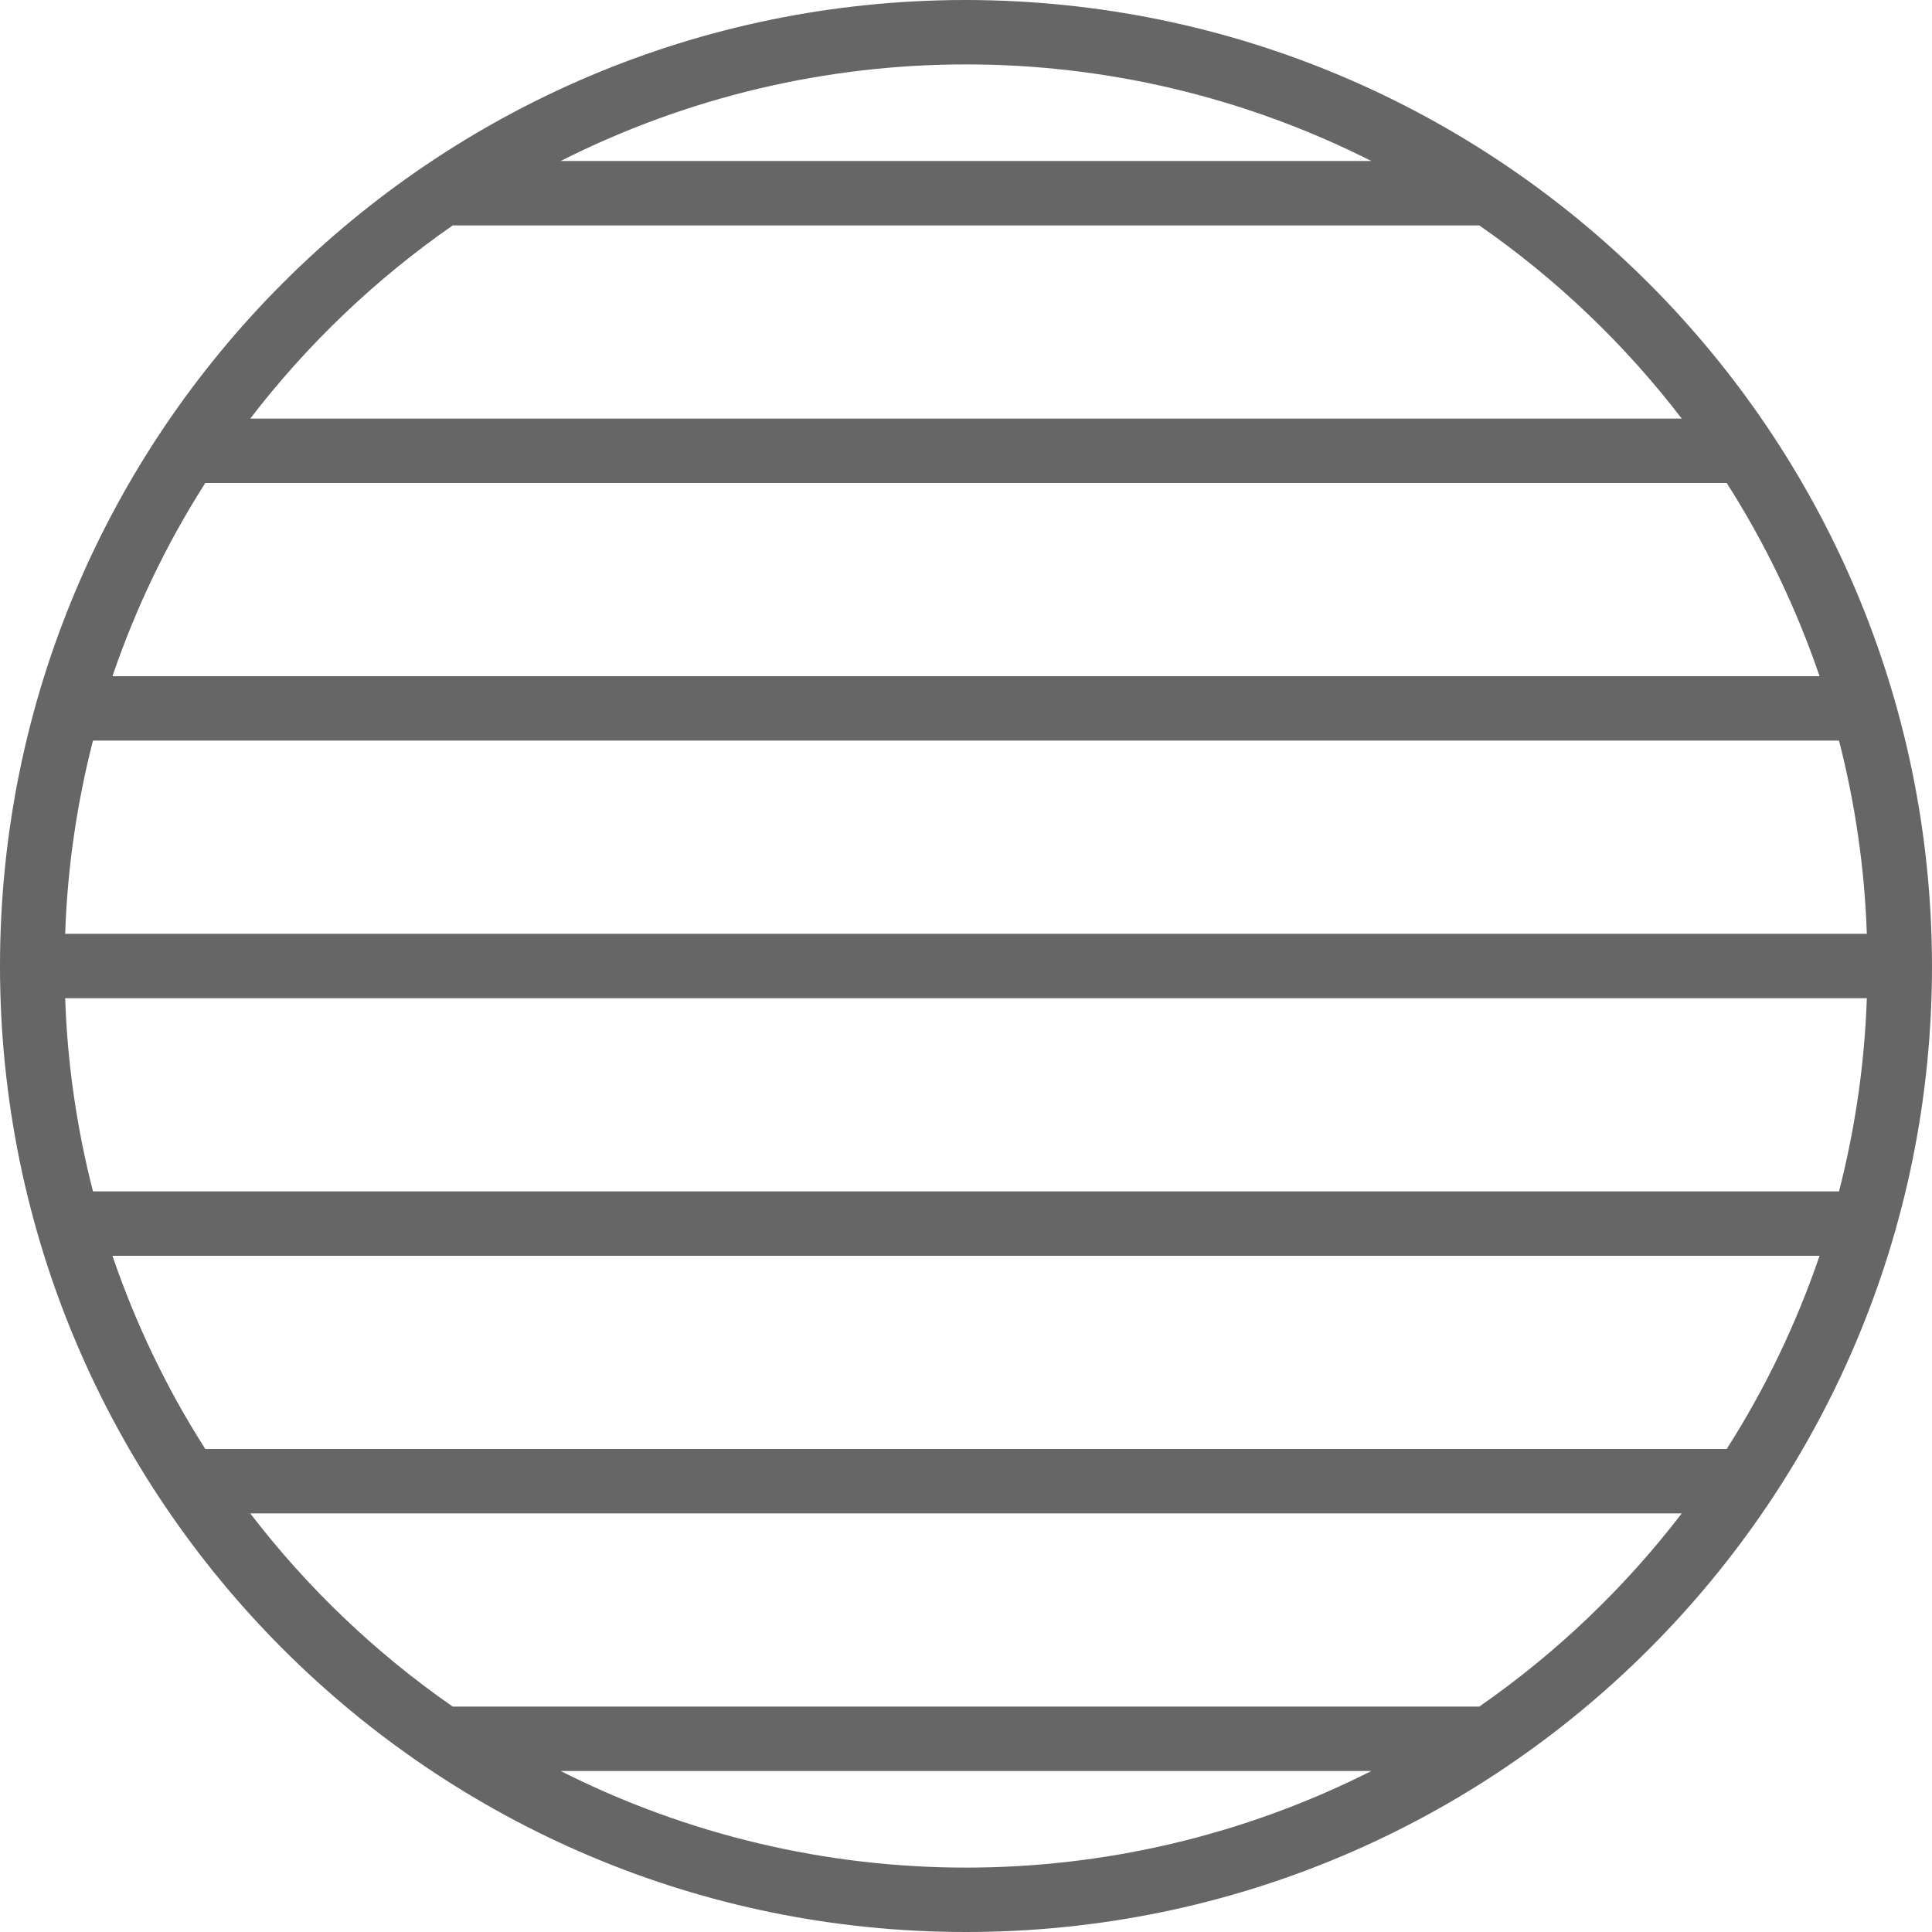 <?xml version="1.0" encoding="UTF-8"?>
<svg width="15px" height="15px" viewBox="0 0 15 15" version="1.1" xmlns="http://www.w3.org/2000/svg" xmlns:xlink="http://www.w3.org/1999/xlink">
    <!-- Generator: Sketch 64 (93537) - https://sketch.com -->
    <title>Shape</title>
    <desc>Created with Sketch.</desc>
    <g id="Styleguide" stroke="none" stroke-width="1" fill="none" fill-rule="evenodd">
        <g id="Token-detail---Confirming-01" transform="translate(-594, -180)" fill="#666666" fill-rule="nonzero">
            <g id="Group-7" transform="translate(594, 180)">
                <g id="globe-(1)">
                    <path d="M7.5,0 C3.358,0 0,3.358 0,7.5 C0,11.642 3.358,15 7.5,15 C11.642,15 15,11.642 15,7.5 C14.995,3.36 11.64,0.005 7.5,0 Z M10.647,1.25 L4.353,1.25 C6.332,0.25 8.668,0.25 10.647,1.25 Z M3.515,1.75 L11.485,1.75 C12.084,2.166 12.614,2.672 13.057,3.25 L1.943,3.25 C2.386,2.672 2.917,2.166 3.515,1.75 Z M1.594,3.75 L13.406,3.75 C13.706,4.219 13.947,4.723 14.127,5.25 L0.873,5.25 C1.053,4.723 1.294,4.219 1.594,3.75 Z M0.722,5.75 L14.278,5.75 C14.404,6.241 14.477,6.744 14.494,7.25 L0.506,7.25 C0.523,6.744 0.596,6.241 0.722,5.75 Z M4.353,13.75 L10.647,13.75 C8.668,14.75 6.332,14.75 4.353,13.75 Z M11.485,13.25 L3.515,13.25 C2.916,12.834 2.386,12.328 1.943,11.75 L13.057,11.75 C12.614,12.328 12.084,12.834 11.485,13.25 Z M13.406,11.25 L1.594,11.25 C1.294,10.781 1.053,10.277 0.873,9.75 L14.127,9.75 C13.947,10.277 13.706,10.781 13.406,11.25 Z M14.278,9.25 L0.722,9.25 C0.596,8.759 0.523,8.256 0.506,7.75 L14.494,7.75 C14.477,8.256 14.404,8.759 14.278,9.25 Z" id="Shape"></path>
                </g>
            </g>
        </g>
    </g>
</svg>